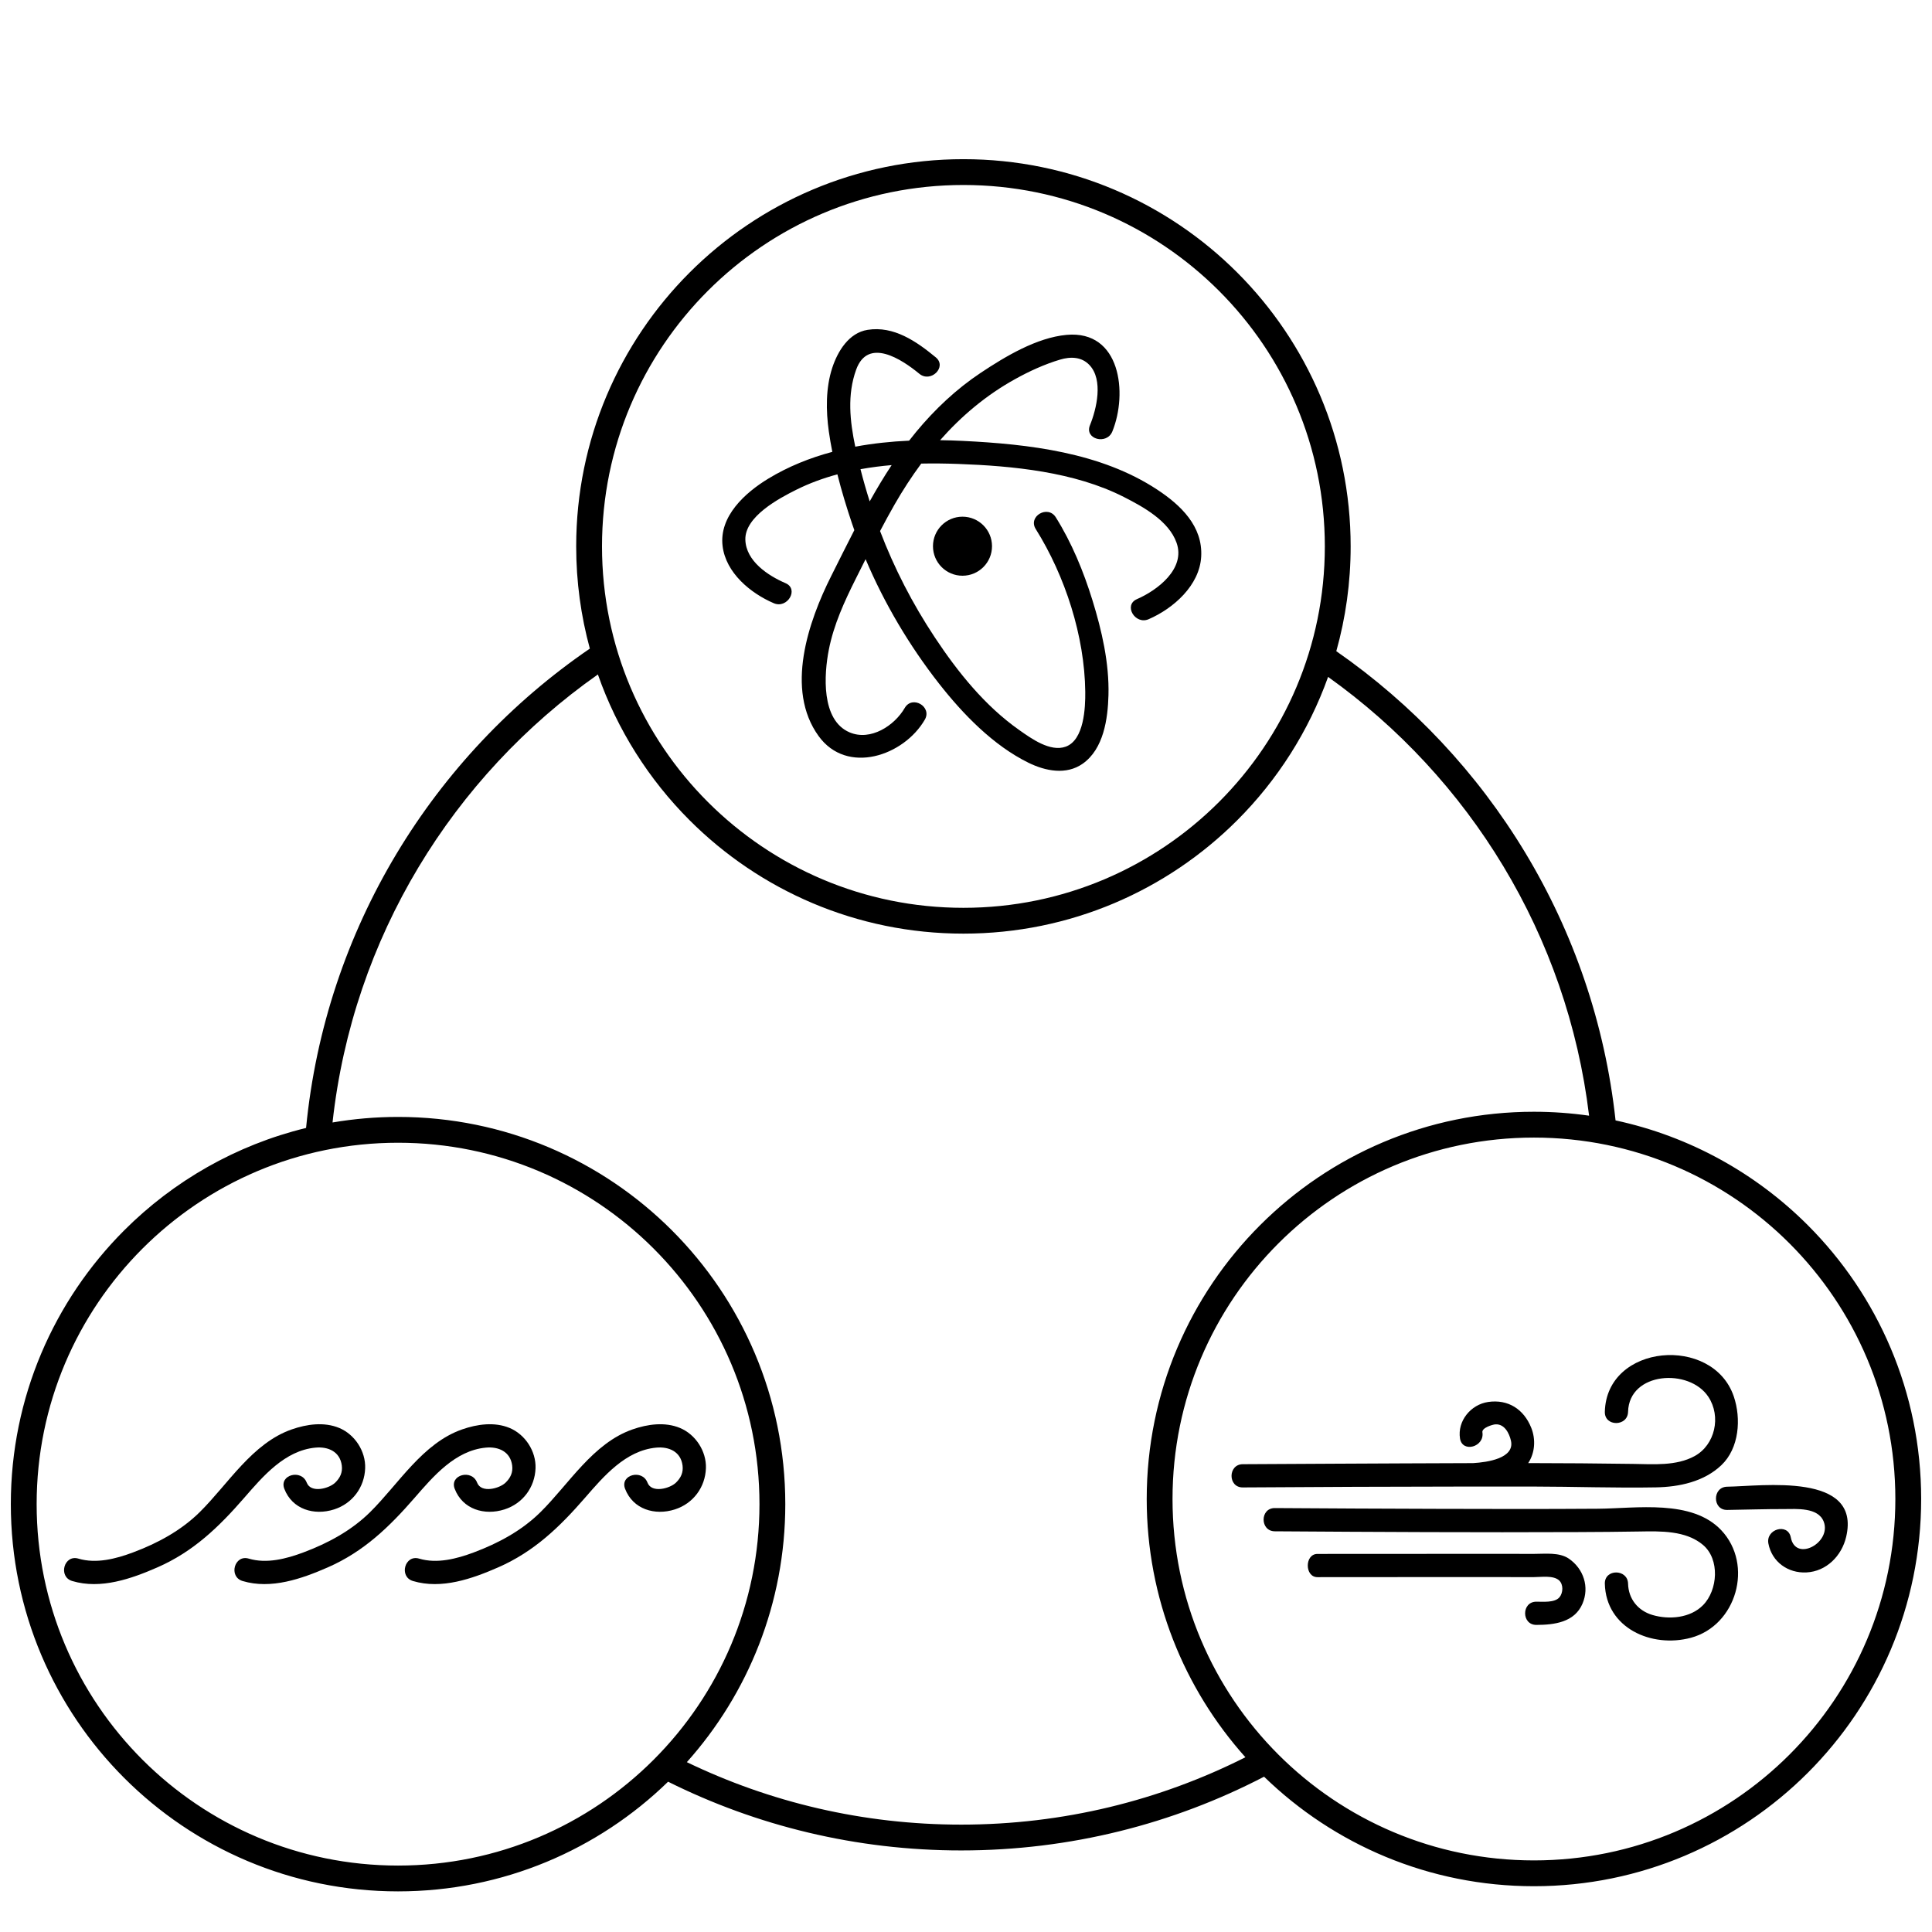 <?xml version="1.0" encoding="utf-8"?>
<!-- Generator: Adobe Illustrator 16.0.0, SVG Export Plug-In . SVG Version: 6.00 Build 0)  -->
<!DOCTYPE svg PUBLIC "-//W3C//DTD SVG 1.1//EN" "http://www.w3.org/Graphics/SVG/1.1/DTD/svg11.dtd">
<svg version="1.1" id="Layer_2" xmlns="http://www.w3.org/2000/svg" xmlns:xlink="http://www.w3.org/1999/xlink" x="0px" y="0px"
	 width="1000px" height="1000px" viewBox="0 0 1000 1000" enable-background="new 0 0 1000 1000" xml:space="preserve">
<g>
	<path d="M163.219,749.294c6.607-0.635,12.784,2.031,13.697,9.291c0.451,3.588-0.892,6.375-3.416,8.828
		c-3.146,3.064-12.59,5.607-14.743-0.016c-2.744-7.164-14.375-4.057-11.596,3.197c4.077,10.65,15.44,13.994,25.773,10.676
		c9.522-3.053,15.724-11.465,16.072-21.309c0.313-8.834-5.375-17.506-13.434-20.854c-7.805-3.242-16.788-1.965-24.557,0.748
		c-20.476,7.141-32.875,28.223-47.603,42.783c-9.725,9.613-21.882,16.15-34.614,20.912c-8.755,3.275-18.994,5.951-28.228,3.186
		c-7.447-2.232-10.606,9.377-3.196,11.596c14.775,4.428,30.68-1.176,44.17-7.094c18.55-8.137,31.715-20.848,44.804-35.9
		C136.123,764.093,147.395,750.813,163.219,749.294z"/>
	<path d="M251.407,749.294c6.607-0.635,12.785,2.031,13.697,9.291c0.451,3.588-0.892,6.375-3.416,8.828
		c-3.147,3.064-12.591,5.607-14.743-0.016c-2.744-7.164-14.375-4.057-11.597,3.197c4.078,10.65,15.44,13.994,25.773,10.676
		c9.522-3.053,15.727-11.465,16.073-21.309c0.314-8.834-5.375-17.506-13.433-20.854c-7.804-3.242-16.789-1.965-24.557,0.748
		c-20.477,7.141-32.875,28.223-47.605,42.783c-9.725,9.613-21.882,16.15-34.614,20.912c-8.754,3.275-18.993,5.951-28.227,3.186
		c-7.447-2.232-10.606,9.377-3.197,11.596c14.775,4.428,30.68-1.176,44.17-7.094c18.551-8.137,31.716-20.848,44.804-35.9
		C224.311,764.093,235.585,750.813,251.407,749.294z"/>
	<path d="M351.951,739.108c-7.804-3.242-16.789-1.965-24.557,0.748c-20.477,7.141-32.877,28.223-47.605,42.783
		c-9.725,9.613-21.882,16.15-34.614,20.912c-8.755,3.275-18.996,5.951-28.229,3.186c-7.447-2.232-10.606,9.377-3.197,11.596
		c14.775,4.428,30.681-1.174,44.17-7.094c18.55-8.137,31.715-20.848,44.805-35.9c9.774-11.246,21.047-24.525,36.87-26.043
		c6.608-0.635,12.786,2.031,13.697,9.289c0.452,3.588-0.891,6.375-3.414,8.828c-3.148,3.064-12.592,5.609-14.745-0.014
		c-2.743-7.164-14.374-4.057-11.596,3.197c4.077,10.65,15.441,13.992,25.771,10.676c9.524-3.053,15.728-11.465,16.075-21.311
		C365.698,751.128,360.009,742.456,351.951,739.108z"/>
	<path d="M400.519,312.228c7.046,3.024,13.179-7.333,6.07-10.382c-9.109-3.913-20.462-11.449-20.796-22.457
		c-0.366-12.004,17.464-21.457,26.406-25.915c6.811-3.395,13.932-5.979,21.234-7.956c2.178,8.648,4.784,17.203,7.599,25.543
		c0.375,1.115,0.775,2.225,1.167,3.337c-4.054,7.861-7.969,15.794-11.931,23.673c-11.923,23.693-23.965,58.854-6.561,82.91
		c14.716,20.34,44.133,10.247,54.976-8.492c3.891-6.727-6.504-12.778-10.384-6.07c-5.324,9.205-17.696,17.278-28.564,12.643
		c-14.841-6.33-13.233-30.067-10.737-42.776c2.557-13.013,8.064-24.964,13.955-36.735c1.691-3.374,3.378-6.75,5.075-10.12
		c9.718,22.961,22.731,44.88,37.958,64.327c12.407,15.848,28.149,32.117,46.399,41.062c8.719,4.272,19.486,6.444,27.986,0.487
		c10.902-7.641,13.051-23.281,13.371-35.543c0.432-16.556-3.439-33.383-8.299-49.098c-4.594-14.857-10.691-29.7-18.965-42.909
		c-4.104-6.553-14.512-0.522-10.383,6.07c15.25,24.351,25.311,55.444,25.635,84.228c0.09,8.144-0.572,24.934-10.096,28.408
		c-8.027,2.928-17.949-4.281-24.055-8.58c-17.844-12.56-31.832-30.031-43.741-48.001c-11.596-17.499-20.982-35.8-28.317-55.007
		c2.422-4.59,4.882-9.16,7.467-13.666c4.246-7.399,8.852-14.509,13.851-21.263c6.406-0.13,12.79-0.044,19.077,0.183
		c28.35,1.027,60.182,4.069,85.822,17.121c10.107,5.145,23.213,12.36,27.244,23.662c4.797,13.46-9.895,24.593-20.506,29.199
		c-7.098,3.082-0.967,13.44,6.07,10.384c12.787-5.552,26.328-17.433,27.189-32.345c0.906-15.793-10.586-26.702-22.781-34.738
		c-29.211-19.248-66.451-23.532-100.635-25.209c-3.877-0.188-7.79-0.316-11.718-0.368c11.021-12.492,23.8-23.29,38.835-31.621
		c7.357-4.078,15.203-7.676,23.271-10.085c5.455-1.628,11.145-1.484,15.201,2.816c7.262,7.698,3.686,22.726,0.242,31.188
		c-2.924,7.187,8.715,10.282,11.598,3.197c8.035-19.747,4.318-52.541-23.682-50.003c-15.463,1.403-31.791,11.22-44.453,19.647
		c-12.629,8.405-23.746,18.894-33.405,30.55c-1.243,1.501-2.454,3.022-3.646,4.558c-9.354,0.433-18.707,1.405-27.883,3.119
		c-2.769-13.228-4.246-26.868,0.472-39.882c6.108-16.851,23.548-5.4,32.7,2.144c5.935,4.891,14.494-3.567,8.505-8.503
		c-9.996-8.239-21.714-16.391-35.292-14.233c-9.737,1.546-15.477,11.105-18.28,19.626c-3.427,10.412-3.298,22.221-1.789,32.954
		c0.496,3.527,1.117,7.054,1.814,10.573c-11.597,3.096-22.769,7.568-33.126,13.851c-12.006,7.285-25.553,19.503-23.67,34.919
		C375.705,296.503,388.427,307.037,400.519,312.228z M450.152,259.517c-1.74-5.483-3.332-11.036-4.763-16.667
		c5.326-0.957,10.713-1.646,16.125-2.113C457.476,246.84,453.725,253.123,450.152,259.517z"/>
	<path d="M482.905,282.715c0,8.435,6.843,15.28,15.278,15.28c8.436,0,15.281-6.845,15.281-15.28s-6.846-15.279-15.281-15.279
		C489.748,267.436,482.905,274.281,482.905,282.715z"/>
	<path d="M759.448,769.436c0.023,0,0.039,0.006,0.061,0.006c0.08,0,0.156-0.004,0.236-0.006c11.242-0.012,22.486-0.014,33.729,0.002
		c21.174,0.027,42.416,0.797,63.582,0.422c12.102-0.215,24.848-2.902,33.879-11.445c9.293-8.787,10.379-24.131,6.455-35.65
		c-10.826-31.795-65.844-27.334-66.73,7.986c-0.193,7.762,11.832,7.742,12.025,0c0.521-20.76,31.709-22.721,41.563-7.758
		c6.744,10.24,3.459,24.871-7.105,30.67c-9.488,5.211-21.371,4.207-31.801,4.051c-18.111-0.273-36.227-0.387-54.344-0.42
		c3.523-5.326,3.963-12.283,1.58-18.26c-3.84-9.617-11.975-14.879-22.287-13.379c-9.055,1.318-16.021,9.9-14.596,18.889
		c1.211,7.643,12.799,4.387,11.596-3.197c-0.369-2.328,5.277-4.008,6.707-4.105c4.701-0.313,7.199,4.568,8.072,8.494
		c2.018,9.029-12.014,11.125-19.602,11.572c-23.801,0.057-47.6,0.203-71.395,0.305c-15.938,0.068-31.873,0.146-47.813,0.254
		c-7.75,0.053-7.756,12.078,0,12.025C681.991,769.634,720.722,769.468,759.448,769.436z"/>
	<path d="M827.019,780.919c-27.781,0.195-55.566,0.137-83.35,0.057c-27.938-0.078-55.875-0.213-83.814-0.402
		c-7.758-0.051-7.752,11.977,0,12.027c52.346,0.355,104.697,0.625,157.045,0.4c10.563-0.045,21.125-0.113,31.686-0.299
		c10.914-0.191,24.008-0.559,32.885,6.943c8.809,7.447,7.691,23.395,0.014,31.188c-6.594,6.695-17.547,7.611-26.125,5.094
		c-7.568-2.223-12.477-8.346-12.674-16.213c-0.193-7.738-12.219-7.76-12.025,0c0.58,23.08,24.279,33.42,44.531,27.996
		c23.617-6.318,32.607-37.756,15.744-55.656C875.72,775.893,846.947,780.776,827.019,780.919z"/>
	<path d="M812.064,806.768c-4.967-3.432-12.373-2.463-18.125-2.48c-7.217-0.02-14.646-0.023-21.863-0.027
		c-29.982-0.014-59.43,0.045-90.162,0.047c-6.682,0.002-6.682,12.025,0,12.025c24.051-0.004,48.379-0.043,72.459-0.049
		c13.117,0,26.34-0.002,39.455,0.029c3.828,0.012,10.133-1.049,13.141,1.682c2.357,2.141,2.102,6.535,0.18,8.781
		c-2.461,2.873-8.604,2.24-11.938,2.248c-7.754,0.014-7.75,12.041,0.008,12.023c9.285-0.02,19.717-1.314,23.852-10.936
		C822.798,821.438,819.673,812.028,812.064,806.768z"/>
	<path d="M893.997,769.516c-7.748,0.109-7.758,12.135,0,12.027c9.83-0.139,19.658-0.467,29.49-0.453
		c6.238,0.008,17.52-1.029,20.461,6.494c4.221,10.803-14.537,21.195-17.035,8.174c-1.459-7.611-13.049-4.377-11.594,3.199
		c1.816,9.482,10.15,15.406,19.646,14.936c10.416-0.518,18.293-8.605,20.6-18.4C963.497,761.811,912.029,769.264,893.997,769.516z"
		/>
	<path d="M935.702,634.145c-26.754-26.764-61.09-45.986-99.492-54.227c-10.91-100.573-65.563-188-144.543-242.862
		c4.838-17.254,7.43-35.445,7.43-54.237c0.004-55.334-22.436-105.484-58.693-141.733c-36.246-36.257-86.396-58.7-141.738-58.697
		c-55.333-0.003-105.484,22.438-141.731,58.697c-36.257,36.247-58.701,86.398-58.698,141.733
		c-0.001,18.307,2.468,36.039,7.067,52.896c-81.049,55.478-136.899,145.078-146.88,248.11
		c-36.228,8.826-68.616,27.482-94.118,52.992c-36.259,36.25-58.703,86.398-58.699,141.73
		C5.605,833.891,28.046,884.04,64.306,920.286c36.249,36.256,86.396,58.695,141.73,58.691
		c54.35,0.004,103.684-21.648,139.767-56.768c45.689,22.77,97.229,35.58,151.713,35.576c56.494,0.004,109.828-13.787,156.766-38.17
		c36.078,35.072,85.379,56.693,139.682,56.691c55.342,0.004,105.492-22.436,141.738-58.693
		c36.256-36.246,58.695-86.395,58.691-141.736C994.398,720.544,971.958,670.393,935.702,634.145z M366.382,150.535
		c33.872-33.86,80.595-54.781,132.282-54.784c51.697,0.003,98.42,20.924,132.289,54.784c33.859,33.871,54.777,80.595,54.781,132.284
		c-0.004,51.693-20.922,98.419-54.779,132.287c-33.869,33.858-80.594,54.776-132.291,54.779
		c-51.687-0.003-98.41-20.921-132.282-54.779c-33.86-33.869-54.781-80.594-54.784-132.287
		C311.601,231.132,332.522,184.406,366.382,150.535z M206.036,965.616c-51.688-0.004-98.41-20.92-132.284-54.779
		c-33.86-33.869-54.781-80.592-54.784-132.289c0.003-51.686,20.924-98.41,54.784-132.281
		c33.872-33.861,80.595-54.781,132.283-54.785c51.695,0.004,98.419,20.924,132.288,54.785
		c33.859,33.871,54.777,80.594,54.782,132.281c-0.004,51.697-20.923,98.42-54.782,132.289
		C304.457,944.696,257.734,965.612,206.036,965.616z M355.513,912.087c31.679-35.436,50.957-82.254,50.954-133.539
		c0.003-55.33-22.437-105.48-58.692-141.73c-36.246-36.258-86.398-58.701-141.738-58.699c-11.559,0-22.888,0.992-33.916,2.871
		c10.499-95.802,62.358-179.163,137.345-231.893c10.049,28.699,26.426,54.424,47.468,75.46
		c36.247,36.256,86.396,58.694,141.729,58.691c55.342,0.003,105.492-22.436,141.738-58.691
		c20.73-20.726,36.932-46.002,47.016-74.188c73.084,52.141,123.816,133.558,135.09,227.107c-9.326-1.328-18.852-2.031-28.541-2.031
		c-55.334-0.004-105.482,22.439-141.732,58.699c-36.258,36.248-58.701,86.398-58.697,141.73
		c-0.004,51.354,19.33,98.229,51.086,133.68c-44.238,22.309-94.189,34.871-147.105,34.871
		C446.616,944.425,398.468,932.809,355.513,912.087z M926.253,908.165c-33.869,33.859-80.592,54.775-132.289,54.779
		c-51.688-0.004-98.41-20.92-132.283-54.779c-33.861-33.869-54.781-80.592-54.785-132.289
		c0.004-51.688,20.924-98.412,54.785-132.283c33.873-33.861,80.596-54.781,132.283-54.785c51.695,0.004,98.42,20.924,132.289,54.785
		c33.859,33.871,54.775,80.596,54.779,132.283C981.029,827.573,960.113,874.296,926.253,908.165z"/>
</g>
</svg>

